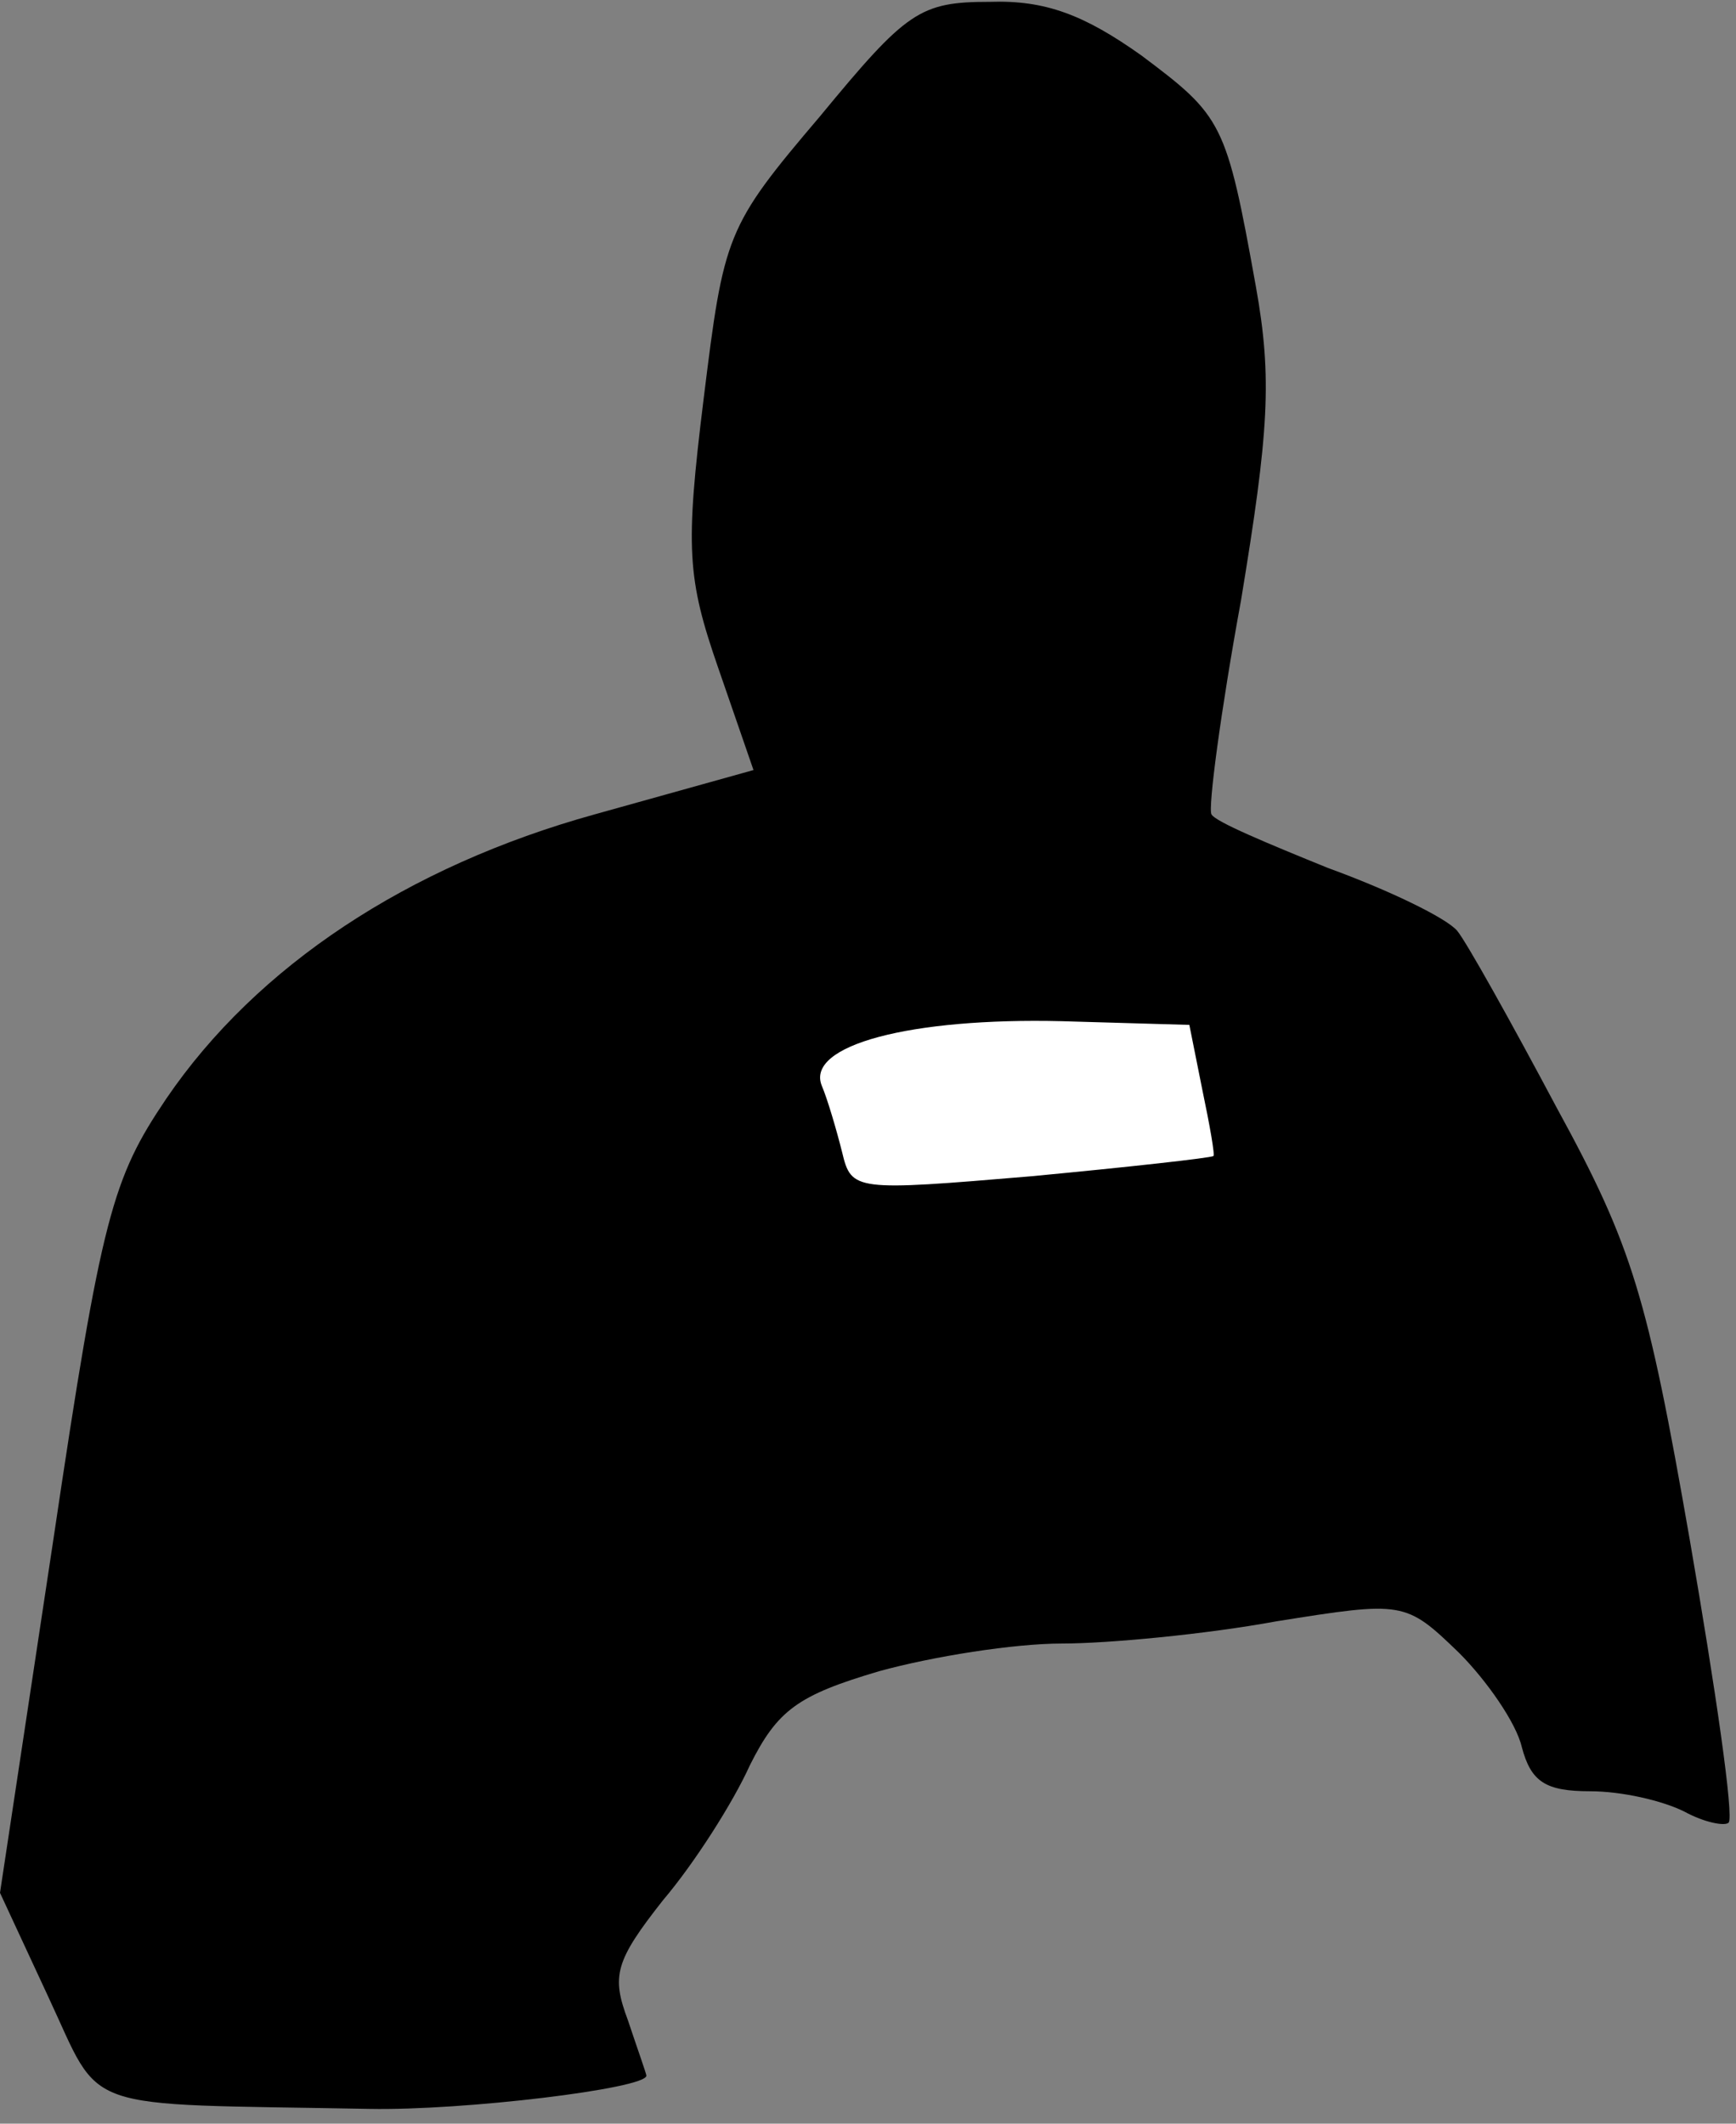 <?xml version="1.0" standalone="no"?>
<!DOCTYPE svg PUBLIC "-//W3C//DTD SVG 20010904//EN"
 "http://www.w3.org/TR/2001/REC-SVG-20010904/DTD/svg10.dtd">
<svg version="1.0" xmlns="http://www.w3.org/2000/svg"
 width="94pt" height="115pt" viewBox="0 0 94 115"
 preserveAspectRatio="xMidYMid meet">
<rect x="0" y="0" width="94" height="115" fill="#808080" stroke="none"/>
<g transform="translate(0,115) scale(0.1,-0.1)"
fill="#000000" stroke="none">
<path fill="#000000" stroke="none" d="M444 1087 c-51 -60 -52 -64 -63 -153
-10 -81 -9 -97 8 -146 l19 -55 -86 -24 c-101 -28 -183 -82 -232 -154 -29 -43
-35 -63 -61 -238 l-29 -192 26 -56 c30 -64 14 -58 174 -61 51 -1 150 11 150
18 0 1 -5 15 -10 30 -9 24 -7 32 19 65 17 20 38 53 47 73 15 30 26 38 70 51
29 8 73 15 99 15 25 0 78 5 116 12 69 11 70 11 99 -17 15 -15 31 -38 34 -51 5
-19 13 -24 37 -24 17 0 39 -5 51 -11 11 -6 22 -8 24 -6 3 3 -7 72 -21 153 -23
132 -31 159 -72 234 -25 47 -49 90 -54 96 -6 7 -37 22 -70 34 -32 13 -61 25
-63 29 -2 3 5 56 16 116 15 91 17 120 8 170 -16 89 -18 92 -62 125 -31 22 -52
30 -82 29 -38 0 -45 -5 -92 -62z"/>
<path fill="#ffffff" stroke="none" d="M651 560 c4 -19 7 -36 6 -36 -1 -1 -46
-6 -99 -11 -95 -8 -97 -8 -102 13 -3 12 -8 29 -11 36 -9 22 48 37 130 35 l69
-2 7 -35z"/>
</g>
</svg>
